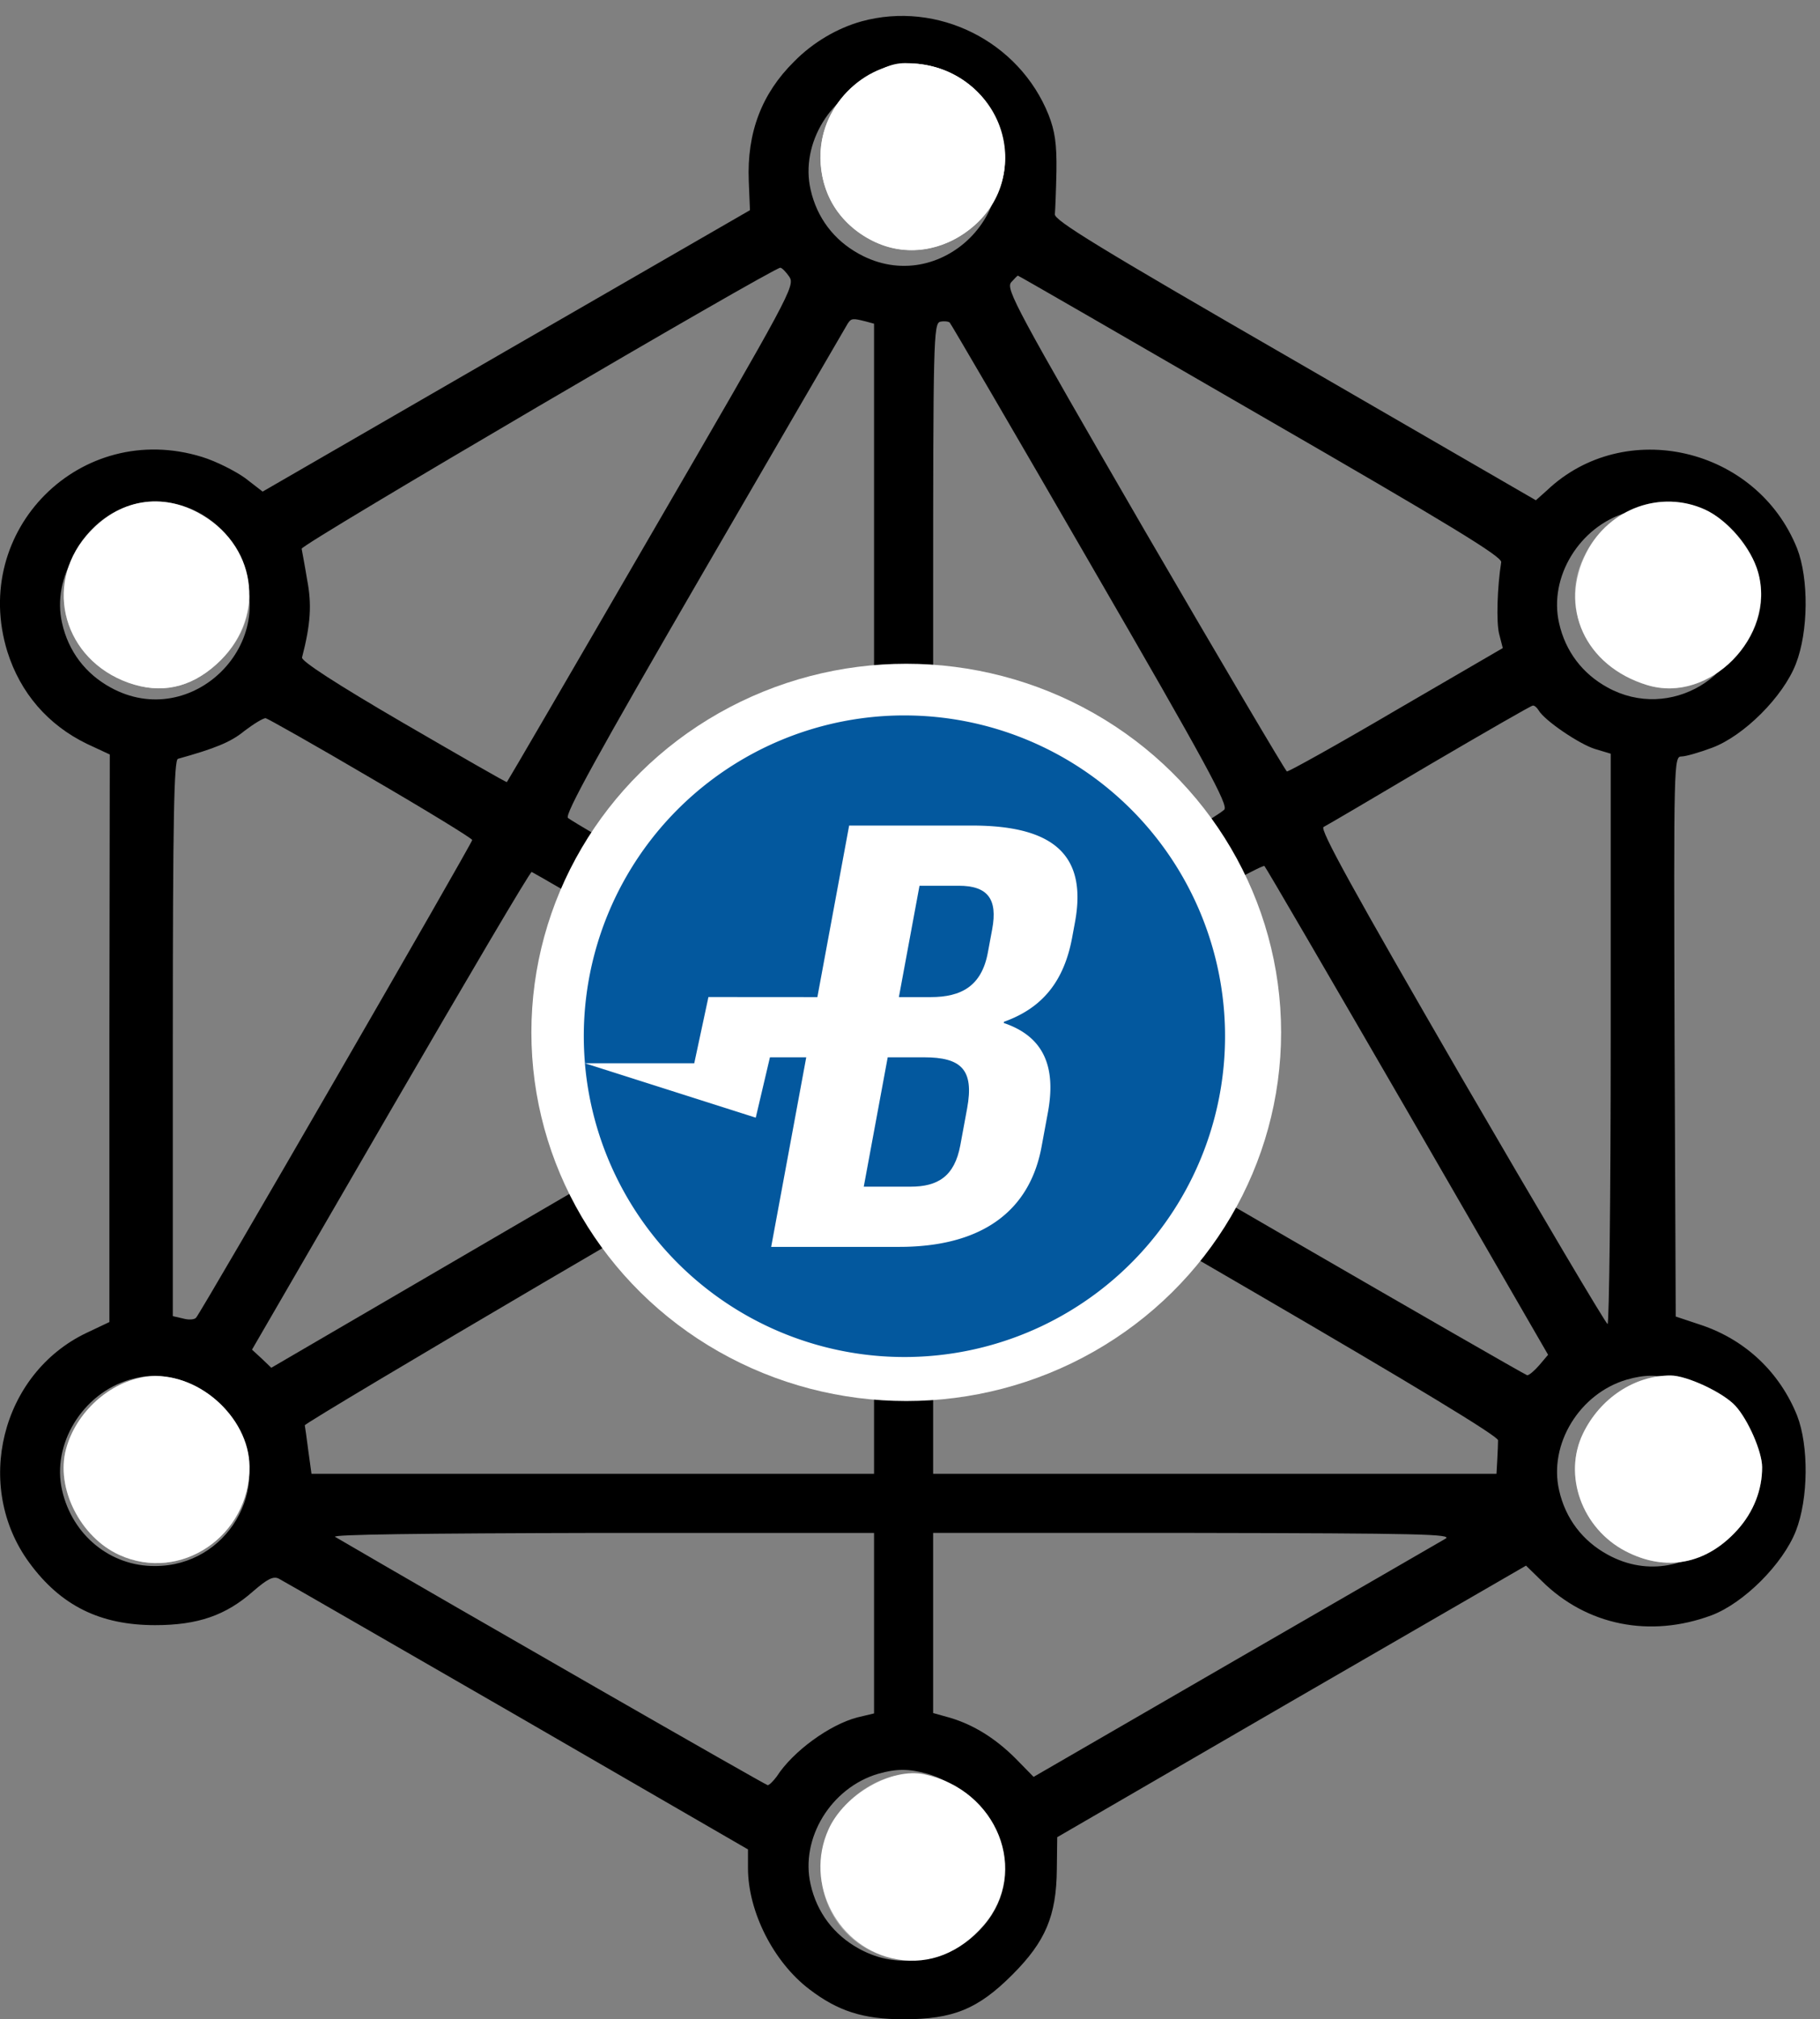 <?xml version="1.0" encoding="UTF-8" standalone="no"?>
<svg
   xmlns="http://www.w3.org/2000/svg"
   width="161.697mm"
   height="179.313mm"
   viewBox="0 0 161.697 179.313"
   version="1.1"
   id="svg8">
  <rect x="0" y="0" width="161.697" height="179.313" fill="#808080" stroke="none"/>
  <defs id="defs2" />
  <g
     transform="translate(-23.921,-30.411)"
     id="layer1">
    <g
       id="g14"
       transform="matrix(0.035,0,0,-0.035,23.525,209.936)"
       style="fill:#000000;stroke:none">
      <path
         id="path12"
         d="m 2198,5075 c -61,-17 -123,-53 -171,-102 -82,-81 -120,-180 -115,-303 l 3,-74 -619,-357 -618,-357 -44,34 c -25,18 -74,43 -110,54 -308,95 -589,-186 -494,-494 33,-105 103,-186 202,-234 l 58,-27 -1,-720 v -720 l -57,-27 C 14,1645 -57,1358 86,1164 c 80,-109 180,-158 319,-158 109,0 180,25 249,86 36,31 51,39 65,32 10,-5 282,-162 605,-348 l 586,-339 v -47 c 0,-111 65,-239 156,-308 72,-55 136,-76 239,-76 126,0 189,26 276,113 84,84 112,149 113,268 l 1,81 595,345 595,344 40,-39 c 114,-113 275,-145 431,-87 82,31 181,130 214,214 32,82 33,216 3,293 -44,109 -130,191 -242,229 l -66,22 -3,710 c -2,701 -2,711 18,711 10,0 45,10 77,22 81,30 181,130 213,213 32,82 33,216 3,293 -103,257 -438,334 -635,147 l -28,-25 -612,354 c -501,289 -612,357 -609,372 1,11 3,60 4,109 1,70 -4,102 -20,143 -75,187 -282,290 -475,237 z m 167,-146 c 63,-18 118,-62 150,-121 114,-207 -116,-437 -323,-323 -64,35 -107,92 -123,163 -27,117 52,246 172,281 46,13 77,13 124,0 z m -350,-502 c 15,-23 2,-46 -350,-652 -200,-345 -365,-628 -367,-630 -2,-1 -120,67 -263,150 -170,99 -259,157 -257,166 22,85 25,135 13,197 -6,37 -13,73 -14,79 -2,11 1195,712 1215,713 4,0 14,-10 23,-23 z m 1196,-352 c 482,-278 613,-358 611,-372 -10,-63 -13,-153 -5,-183 l 9,-35 -270,-157 c -148,-87 -274,-157 -278,-156 -4,2 -167,278 -362,613 -325,561 -352,611 -338,628 8,9 16,17 17,17 2,0 279,-160 616,-355 z m -1003,239 22,-6 v -713 -713 l -42,-10 c -51,-13 -121,-56 -165,-101 l -31,-33 -264,153 c -144,84 -268,157 -275,163 -9,8 74,159 345,626 196,338 361,621 365,628 9,14 13,14 45,6 z m 572,-617 c 295,-509 350,-611 339,-622 -36,-33 -520,-305 -532,-298 -6,4 -31,22 -55,40 -23,17 -67,40 -97,49 l -55,18 v 712 c 0,670 1,713 18,717 9,2 20,1 24,-2 3,-3 165,-280 358,-614 z M 465,3829 c 63,-18 118,-62 150,-121 114,-207 -116,-437 -323,-323 -64,35 -107,92 -123,163 -27,117 52,246 172,281 46,13 77,13 124,0 z m 3800,0 c 105,-30 180,-126 179,-234 0,-182 -194,-297 -352,-210 -64,35 -107,92 -123,163 -27,117 52,246 172,281 46,13 77,13 124,0 z m -348,-502 c 15,-26 104,-86 143,-98 l 40,-12 v -724 c 0,-397 -4,-723 -8,-723 -4,0 -171,282 -371,626 -275,475 -360,629 -350,635 8,4 129,75 269,158 140,82 258,150 262,150 4,1 11,-5 15,-12 z M 953,3155 c 141,-82 257,-153 257,-157 0,-8 -687,-1197 -701,-1212 -4,-5 -19,-6 -33,-2 l -26,6 v 706 c 0,555 3,705 13,708 93,26 134,42 169,71 24,18 48,33 54,32 5,-1 126,-69 267,-152 z m 2632,-847 356,-616 -22,-26 c -12,-14 -26,-26 -31,-26 -6,0 -1206,694 -1214,703 -1,1 4,27 12,57 14,51 14,71 1,208 -2,19 32,42 263,177 146,85 268,151 271,147 4,-4 167,-284 364,-624 z m -1944,447 275,-160 -1,-85 c 0,-47 3,-96 7,-110 6,-24 -17,-39 -608,-383 l -614,-358 -24,23 -25,23 352,607 c 194,334 354,606 358,605 3,-1 129,-74 280,-162 z m 724,-26 c 63,-18 118,-62 150,-121 114,-207 -116,-437 -323,-323 -64,35 -107,92 -123,163 -27,117 52,246 172,281 46,13 77,13 124,0 z m -343,-507 c 8,-22 104,-83 153,-98 l 55,-18 V 1748 1390 H 1516 802 l -8,58 c -4,31 -8,60 -9,65 0,8 1204,716 1222,716 6,1 13,-3 15,-7 z m 1174,-372 c 397,-231 619,-365 618,-375 0,-8 -1,-31 -2,-50 l -2,-35 h -715 -715 v 358 358 l 55,18 c 30,9 74,32 97,51 24,18 44,34 44,34 1,1 280,-161 620,-359 z M 465,1629 c 63,-18 118,-62 150,-121 87,-158 -28,-352 -210,-352 -113,-1 -210,78 -236,192 -27,117 52,246 172,281 46,13 77,13 124,0 z m 3800,0 c 63,-18 118,-62 150,-121 114,-207 -116,-437 -323,-323 -64,35 -107,92 -123,163 -27,117 52,246 172,281 46,13 77,13 124,0 z M 2230,1011 V 782 l -42,-10 c -70,-18 -164,-86 -205,-150 -9,-12 -19,-22 -23,-22 -5,0 -781,445 -1098,630 -11,6 216,9 676,10 h 692 z m 1450,214 c -14,-8 -254,-147 -535,-309 l -510,-295 -45,46 c -52,52 -107,86 -167,104 l -43,12 v 229 228 h 663 c 574,-1 659,-3 637,-15 z M 2365,629 c 63,-18 118,-62 150,-121 114,-207 -116,-437 -323,-323 -64,35 -107,92 -123,163 -27,117 52,246 172,281 46,13 77,13 124,0 z" />
    </g>
    <ellipse
       style="fill:#ffffff;stroke-width:1.004;stroke-miterlimit:4;stroke-dasharray:none"
       cx="104.436"
       cy="122.089"
       id="circle26"
       rx="33.304"
       ry="32.735" />
    <path
       style="fill:#03589e;stroke-width:0.67"
       d="m 100.662,135.79 h 4.146 c 2.435,0 3.919,-0.909 4.433,-3.685 l 0.603,-3.261 c 0.643,-3.473 -0.541,-4.542 -3.832,-4.542 h -3.223 z"
       id="path28" />
    <path
       style="fill:#03589e;stroke-width:0.67"
       d="M 104.276,93.941 A 28.487,28.487 0 0 0 75.788,122.429 c 0,0.808 0.036,1.608 0.102,2.399 h 9.712 l 1.26,-5.88 9.678,0.007 2.823,-15.233 h 10.927 c 7.504,0 10.203,2.833 9.133,8.606 l -0.247,1.336 c -0.714,3.848 -2.608,6.253 -6.059,7.482 l -0.02,0.108 c 3.655,1.229 4.654,4.009 3.921,7.962 l -0.564,3.046 c -1.072,5.773 -5.396,8.873 -12.635,8.873 H 92.436 l 3.115,-16.83 h -3.226 l -1.26,5.356 -15.178,-4.831 A 28.487,28.487 0 1 0 104.273,93.942 Z"
       id="path30" />
    <path
       style="fill:#03589e;stroke-width:0.67"
       d="m 111.687,114.999 0.387,-2.084 c 0.495,-2.672 -0.402,-3.848 -2.972,-3.848 h -3.488 l -1.832,9.888 h 2.829 c 2.698,0 4.521,-0.962 5.076,-3.956 z"
       id="path32" />
    <path
       style="opacity:0.3;fill:#ffffff;stroke-width:4.859;stroke-miterlimit:4;stroke-dasharray:none"
       d="m 133.58,343.626 c -23.082,-8.237 -29.152,-35.829 -11.556,-52.529 14.659,-13.913 38.406,-9.623 47.926,8.659 7.055,13.547 4.482,27.145 -7.114,37.599 -8.764,7.902 -18.712,10.034 -29.256,6.271 z"
       id="path4616"
       transform="scale(0.265)" />
    <path
       style="opacity:0.3;fill:#ffffff;stroke-width:4.859;stroke-miterlimit:4;stroke-dasharray:none"
       d="m 133.308,343.532 c -21.545,-7.675 -28.561,-32.329 -14.03,-49.305 10.517,-12.286 25.448,-14.885 38.949,-6.778 18.773,11.273 20.978,35.147 4.609,49.905 -8.847,7.976 -18.695,10.037 -29.527,6.178 z"
       id="path4618"
       transform="scale(0.265)" />
    <path
       style="opacity:0.3;fill:#ffffff;stroke-width:4.859;stroke-miterlimit:4;stroke-dasharray:none"
       d="m 130.289,635.826 c -13.088,-5.945 -21.4,-22.425 -17.888,-35.468 3.338,-12.397 14.678,-22.618 26.913,-24.259 16.666,-2.235 34.5,13.287 34.595,30.113 0.131,23.209 -23.059,38.953 -43.62,29.614 z"
       id="path4620"
       transform="scale(0.265)" />
    <path
       style="opacity:0.3;fill:#ffffff;stroke-width:4.859;stroke-miterlimit:4;stroke-dasharray:none"
       d="m 391.083,771.338 c -29.838,-5.24 -35.096,-44.672 -7.857,-58.927 21.691,-11.351 48.668,10.295 43.406,34.83 -3.297,15.375 -20.153,26.801 -35.549,24.097 z"
       id="path4622"
       transform="scale(0.265)" />
    <path
       style="opacity:0.3;fill:#ffffff;stroke-width:4.859;stroke-miterlimit:4;stroke-dasharray:none"
       d="m 635.197,634.529 c -14.557,-7.605 -20.974,-25.409 -14.2,-39.402 5.723,-11.822 17.26,-19.459 29.372,-19.442 5.439,0.008 17.615,5.702 21.697,10.146 4.276,4.656 8.95,15.351 8.978,20.546 0.042,7.618 -2.887,15.068 -8.27,21.039 -10.454,11.595 -24.064,14.171 -37.577,7.112 z"
       id="path4624"
       transform="scale(0.265)" />
    <path
       style="opacity:0.3;fill:#ffffff;stroke-width:4.859;stroke-miterlimit:4;stroke-dasharray:none"
       d="m 642.502,344.329 c -19.528,-5.94 -29.401,-25.262 -21.582,-42.237 10.055,-21.829 36.523,-25.908 51.859,-7.991 11.167,13.046 10.577,29.448 -1.491,41.465 -8.797,8.759 -18.794,11.803 -28.786,8.763 z"
       id="path4626"
       transform="scale(0.265)" />
    <path
       style="opacity:1;fill:#ffffff;stroke-width:4.859;stroke-miterlimit:4;stroke-dasharray:none"
       d="m 383.307,195.597 c -11.819,-5.897 -17.939,-15.674 -17.939,-28.662 0,-17.417 15.901,-32.449 32.567,-30.789 27.859,2.775 39.473,36.927 18.555,54.564 -9.787,8.253 -22.643,10.146 -33.184,4.887 z"
       id="path4628"
       transform="scale(0.265)" />
    <path
       style="opacity:1;fill:#ffffff;stroke-width:4.859;stroke-miterlimit:4;stroke-dasharray:none"
       d="m 133.308,343.532 c -21.545,-7.675 -28.561,-32.329 -14.03,-49.305 10.517,-12.286 25.448,-14.885 38.949,-6.778 18.773,11.273 20.978,35.147 4.609,49.905 -8.847,7.976 -18.695,10.037 -29.527,6.178 z"
       id="path4660"
       transform="scale(0.265)" />
    <path
       style="opacity:1;fill:#ffffff;stroke-width:4.859;stroke-miterlimit:4;stroke-dasharray:none"
       d="m 382.871,195.515 c -23.23,-11.499 -23.438,-43.876 -0.359,-55.996 6.69,-3.513 8.982,-4.014 15.425,-3.373 14.046,1.399 25.651,11.448 28.614,24.777 5.499,24.735 -21.075,45.781 -43.679,34.592 z"
       id="path4662"
       transform="scale(0.265)" />
    <path
       style="opacity:1;fill:#ffffff;stroke-width:4.859;stroke-miterlimit:4;stroke-dasharray:none"
       d="m 642.502,344.329 c -20.847,-6.341 -29.87,-26.169 -20.286,-44.574 7.63,-14.651 25.024,-20.903 39.661,-14.254 7.519,3.415 15.537,12.874 17.817,21.019 6.035,21.556 -16.225,44.186 -37.192,37.808 z"
       id="path4664"
       transform="scale(0.265)" />
    <path
       style="opacity:1;fill:#ffffff;stroke-width:4.859;stroke-miterlimit:4;stroke-dasharray:none"
       d="m 635.197,634.529 c -14.557,-7.605 -20.974,-25.409 -14.2,-39.402 5.723,-11.822 17.26,-19.459 29.372,-19.442 5.439,0.008 17.615,5.702 21.697,10.146 4.276,4.656 8.95,15.351 8.978,20.546 0.042,7.618 -2.887,15.068 -8.27,21.039 -10.454,11.595 -24.064,14.171 -37.577,7.112 z"
       id="path4666"
       transform="scale(0.265)" />
    <path
       style="opacity:1;fill:#ffffff;stroke-width:4.859;stroke-miterlimit:4;stroke-dasharray:none"
       d="m 391.083,771.338 c -19.841,-3.484 -31.346,-25.28 -23.02,-43.611 5.316,-11.705 21.141,-20.758 32.146,-18.39 24.513,5.274 35.284,32.557 19.932,50.491 -7.968,9.309 -18.296,13.4 -29.058,11.51 z"
       id="path4668"
       transform="scale(0.265)" />
    <path
       style="opacity:1;fill:#ffffff;stroke-width:4.859;stroke-miterlimit:4;stroke-dasharray:none"
       d="m 130.289,635.826 c -13.088,-5.945 -21.4,-22.425 -17.888,-35.468 3.338,-12.397 14.678,-22.618 26.913,-24.259 16.666,-2.235 34.5,13.287 34.595,30.113 0.131,23.209 -23.059,38.953 -43.62,29.614 z"
       id="path4670"
       transform="scale(0.265)" />
  </g>
</svg>

